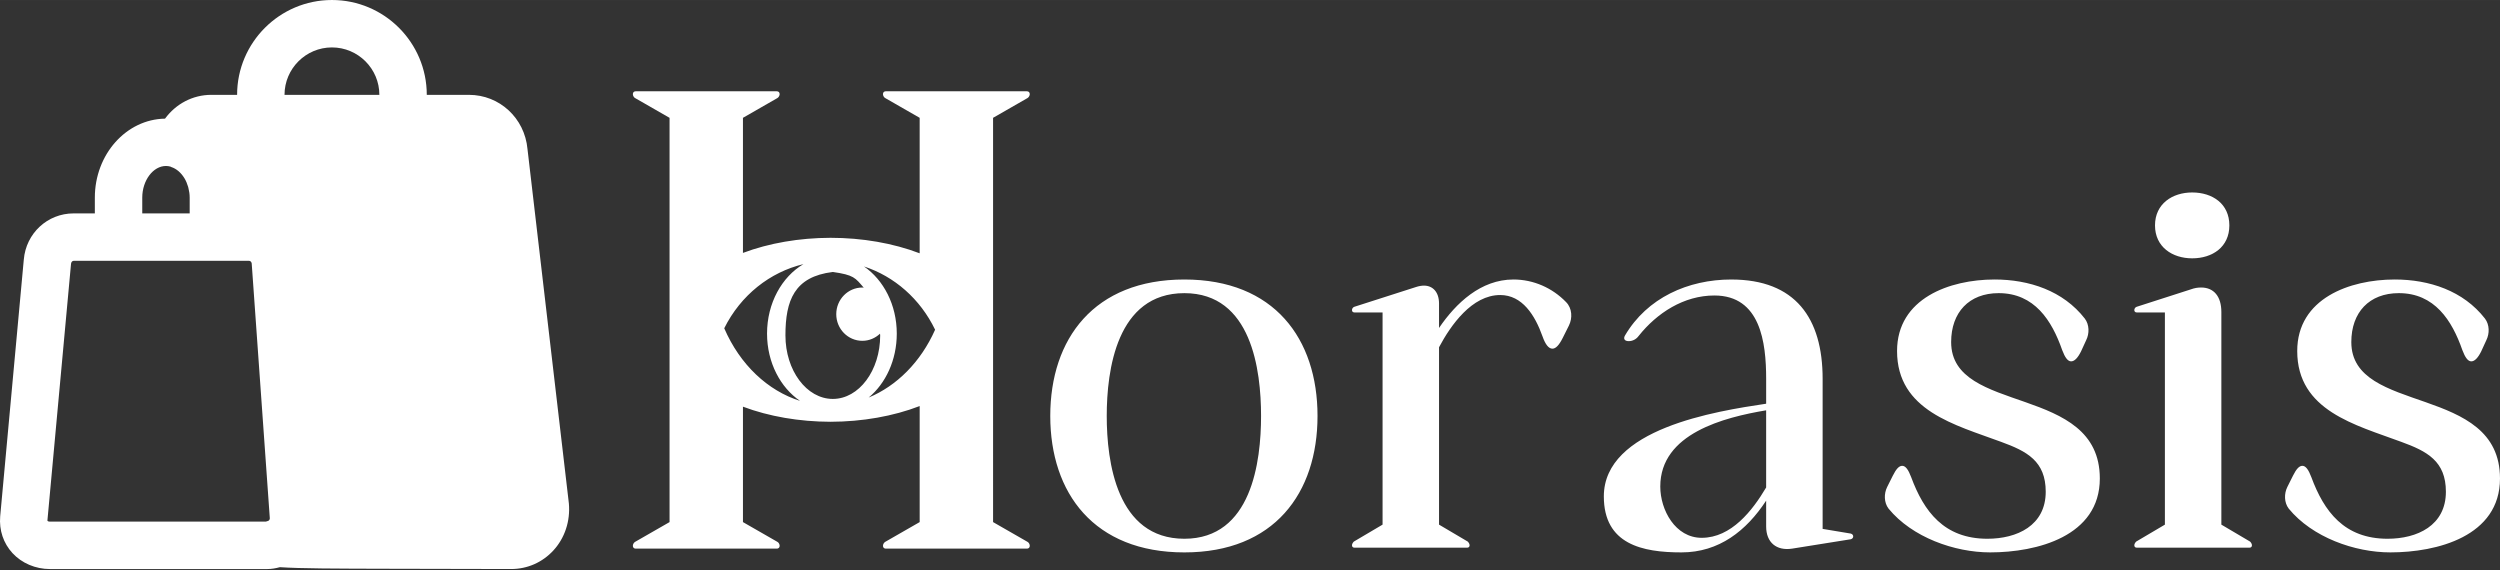 <?xml version="1.0" encoding="UTF-8" standalone="no"?>
<!-- Created with Inkscape (http://www.inkscape.org/) -->

<svg
   width="8.856in"
   height="2.02in"
   viewBox="0 0 224.937 51.305"
   version="1.1"
   id="svg1"
   inkscape:version="1.3.2 (091e20ef0f, 2023-11-25, custom)"
   sodipodi:docname="logo.svg"
   xml:space="preserve"
   xmlns:inkscape="http://www.inkscape.org/namespaces/inkscape"
   xmlns:sodipodi="http://sodipodi.sourceforge.net/DTD/sodipodi-0.dtd"
   xmlns="http://www.w3.org/2000/svg"
   xmlns:svg="http://www.w3.org/2000/svg"><rect x="0" y="0" width="224.937" height="51.305" fill="#333333" stroke="none"/><sodipodi:namedview
     id="namedview1"
     pagecolor="#505050"
     bordercolor="#eeeeee"
     borderopacity="1"
     inkscape:showpageshadow="0"
     inkscape:pageopacity="0"
     inkscape:pagecheckerboard="0"
     inkscape:deskcolor="#505050"
     inkscape:document-units="mm"
     inkscape:zoom="0.67401164"
     inkscape:cx="209.1952"
     inkscape:cy="796.72215"
     inkscape:window-width="1920"
     inkscape:window-height="1006"
     inkscape:window-x="0"
     inkscape:window-y="0"
     inkscape:window-maximized="1"
     inkscape:current-layer="layer4"
     showgrid="true"
     showguides="true"
     inkscape:lockguides="false"><inkscape:grid
       id="grid3"
       units="mm"
       originx="-27.574"
       originy="-87.241"
       spacingx="1"
       spacingy="1"
       empcolor="#0099e5"
       empopacity="0.302"
       color="#0099e5"
       opacity="0.149"
       empspacing="5"
       dotted="false"
       gridanglex="30"
       gridanglez="30"
       visible="true" /></sodipodi:namedview><defs
     id="defs1" /><g
     inkscape:label="Layer 1"
     inkscape:groupmode="layer"
     id="layer1"
     transform="translate(-36.319,-82.106)"
     style="display:inline"><g
       style="display:none;fill:#000000"
       id="g5"
       transform="matrix(0.084,0,0,0.084,129.152,70.98)"><g
         id="g2">
	<g
   id="g1-5">
		<polygon
   points="285.833,295.558 280.135,262.339 304.271,238.812 270.916,233.966 256,203.742 241.084,233.966 207.729,238.812 231.865,262.339 226.167,295.558 256,279.874 "
   id="polygon1" />
	</g>
</g><g
         id="g4">
	<g
   id="g3-6">
		<path
   d="M 323.65,0.007 320.559,11.15 C 312.545,40.033 285.998,60.205 256,60.205 c -29.998,0 -56.545,-20.172 -64.56,-49.056 L 188.348,0.006 H 0 v 184.582 h 97.261 v 327.406 h 317.48 V 184.589 h 97.261 V 0.007 Z M 326.231,351.16 256,314.238 l -70.231,36.922 13.413,-78.203 -56.818,-55.383 78.52,-11.409 35.115,-71.151 35.115,71.151 78.52,11.409 -56.818,55.383 z"
   id="path2" />
	</g>
</g></g><g
       style="display:none;fill:#000000"
       id="g6"
       transform="matrix(2.45,0,0,2.45,66.077,58.927)"><path
         d="m 4.468,10.266 c 0.008,0.071 0.016,0.144 0.024,0.216 l 0.126,1.131 c 0.088,0.794 0.165,1.483 0.298,2.032 0.144,0.591 0.38,1.148 0.874,1.59 0.493,0.442 1.073,0.615 1.677,0.693 C 8.027,16 8.72,16 9.519,16 h 5.353 c 0.548,0 1.031,0 1.435,-0.041 0.438,-0.044 0.863,-0.143 1.271,-0.389 0.409,-0.246 0.695,-0.576 0.939,-0.942 0.225,-0.338 0.451,-0.765 0.708,-1.249 L 21.714,8.677 C 22.597,7.009 21.388,5 19.5,5 H 9.399 C 8.416,5 7.575,5 6.91,5.093 6.573,5.14 6.243,5.215 5.933,5.344 L 5.789,4.049 C 5.66,2.883 4.674,2 3.5,2 H 3 C 2.448,2 2,2.448 2,3 2,3.552 2.448,4 3,4 h 0.5 c 0.155,0 0.285,0.116 0.302,0.27 z"
         fill="#323232"
         id="path1"
         style="fill:#000000" /><path
         fill-rule="evenodd"
         clip-rule="evenodd"
         d="M 14,19.5 C 14,18.119 15.119,17 16.5,17 17.881,17 19,18.119 19,19.5 19,20.881 17.881,22 16.5,22 15.119,22 14,20.881 14,19.5 Z"
         fill="#323232"
         id="path2-2"
         style="fill:#000000" /><path
         fill-rule="evenodd"
         clip-rule="evenodd"
         d="M 5,19.5 C 5,18.119 6.119,17 7.5,17 8.881,17 10,18.119 10,19.5 10,20.881 8.881,22 7.5,22 6.119,22 5,20.881 5,19.5 Z"
         fill="#323232"
         id="path3"
         style="fill:#000000" /></g><g
       id="g8"
       inkscape:label="white logo"
       style="display:inline;fill:#ffffff"
       inkscape:export-filename="Descargas U/g8.png"
       inkscape:export-xdpi="96"
       inkscape:export-ydpi="96"
       sodipodi:insensitive="true"><path
         id="path23-6"
         style="display:inline;fill:#ffffff;stroke-width:0.207"
         d="m 93.514,90.319 c -0.152,0 -0.254,0.101 -0.254,0.254 0,0.152 0.101,0.305 0.203,0.356 l 3.099,1.778 v 36.373 l -3.099,1.778 c -0.099,0.057 -0.203,0.204 -0.203,0.356 0,0.152 0.102,0.254 0.254,0.254 h 12.7 c 0.152,0 0.254,-0.101 0.254,-0.254 0,-0.152 -0.101,-0.305 -0.203,-0.356 l -3.099,-1.778 v -10.384 c 2.34,0.88 5.077,1.352 7.877,1.358 2.86,-0.006 5.652,-0.498 8.023,-1.414 v 10.44 l -3.099,1.778 c -0.099,0.057 -0.203,0.204 -0.203,0.356 0,0.152 0.101,0.254 0.254,0.254 h 12.7 c 0.152,0 0.254,-0.101 0.254,-0.254 0,-0.152 -0.101,-0.305 -0.203,-0.356 l -3.099,-1.778 V 92.706 l 3.099,-1.778 c 0.099,-0.057 0.203,-0.204 0.203,-0.356 0,-0.152 -0.102,-0.254 -0.254,-0.254 h -12.7 c -0.152,0 -0.254,0.101 -0.254,0.254 0,0.152 0.101,0.305 0.203,0.356 l 3.099,1.778 v 12.19 c -2.375,-0.909 -5.167,-1.394 -8.023,-1.394 -2.8,0.006 -5.537,0.478 -7.877,1.359 V 92.706 l 3.099,-1.778 c 0.099,-0.057 0.203,-0.204 0.203,-0.356 0,-0.152 -0.101,-0.254 -0.254,-0.254 z m 140.046,9.103 c -1.778,0 -3.345,1.016 -3.345,2.963 0,1.947 1.567,2.964 3.345,2.964 1.82,0 3.345,-1.016 3.345,-2.964 0,-1.947 -1.524,-2.963 -3.345,-2.963 z m -124.953,6.448 c -1.932,1.139 -3.274,3.498 -3.274,6.252 -5e-5,2.606 1.204,4.852 2.969,6.054 -2.897,-0.913 -5.398,-3.245 -6.821,-6.534 1.485,-2.983 4.112,-5.05 7.126,-5.772 z m 5.45,0.211 c 2.722,0.89 5.053,2.906 6.397,5.691 -1.299,2.922 -3.459,5.055 -5.978,6.104 1.526,-1.261 2.53,-3.365 2.53,-5.754 4e-5,-2.595 -1.195,-4.835 -2.948,-6.04 z m -2.806,0.495 c 1.894,0.27 2.015,0.52 2.783,1.413 -0.042,-0.002 -0.082,-0.013 -0.125,-0.013 -1.296,-6.5e-4 -2.348,1.073 -2.348,2.398 1.9e-4,1.325 1.052,2.398 2.348,2.397 0.615,-2.5e-4 1.17,-0.248 1.589,-0.643 0.001,0.054 0.015,0.106 0.015,0.16 -3e-5,3.154 -1.908,5.711 -4.262,5.711 -2.354,3.3e-4 -4.263,-2.557 -4.263,-5.711 -2.5e-4,-3.155 0.8,-5.29 4.263,-5.712 z m 31.63,0.678 c -8.128,0 -12.065,5.334 -12.065,12.277 0,6.943 3.937,12.277 12.065,12.277 8.086,0 11.981,-5.334 11.981,-12.277 0,-6.943 -3.895,-12.277 -11.981,-12.277 z m 29.602,0 c -2.921,0 -5.164,2.117 -6.688,4.36 v -2.201 c 0,-1.016 -0.551,-1.609 -1.355,-1.609 -0.212,0 -0.465,0.042 -0.719,0.127 l -5.546,1.778 c -0.127,0.042 -0.212,0.17 -0.212,0.297 0,0.127 0.085,0.211 0.212,0.211 h 2.54 v 19.092 l -2.582,1.524 c -0.085,0.085 -0.17,0.211 -0.17,0.338 0,0.127 0.085,0.211 0.212,0.211 h 10.16 c 0.127,0 0.211,-0.084 0.211,-0.211 0,-0.127 -0.084,-0.254 -0.169,-0.338 l -2.582,-1.524 v -15.959 c 1.058,-1.99 2.963,-4.699 5.503,-4.699 1.99,0 3.133,1.82 3.81,3.725 0.254,0.72 0.55,1.101 0.889,1.101 0.296,0 0.593,-0.296 0.932,-0.974 l 0.55,-1.101 c 0.339,-0.677 0.296,-1.566 -0.254,-2.117 -1.228,-1.27 -2.921,-2.032 -4.741,-2.032 z m 19.611,0 c -3.895,0 -7.578,1.651 -9.567,5.038 -0.169,0.296 -0.042,0.508 0.339,0.508 0.339,0 0.677,-0.17 0.889,-0.466 1.651,-2.074 4.064,-3.641 6.816,-3.641 4.149,0 4.657,4.233 4.657,7.493 v 2.244 c -4.53,0.677 -14.605,2.244 -14.605,8.34 0,4.318 3.471,5.038 6.985,5.038 3.387,0 5.842,-1.948 7.62,-4.657 v 2.329 c 0,1.439 0.932,2.201 2.329,1.99 l 5.292,-0.846 c 0.127,-0.042 0.212,-0.127 0.212,-0.254 0,-0.127 -0.085,-0.211 -0.212,-0.254 l -2.54,-0.423 v -13.505 c 0,-5.461 -2.456,-8.932 -8.213,-8.932 z m 23.675,0 c -4.022,0 -8.763,1.693 -8.763,6.435 0,5.376 5.249,6.646 9.355,8.17 2.328,0.847 4.021,1.736 4.021,4.488 0,3.048 -2.582,4.233 -5.249,4.233 -3.895,0 -5.715,-2.456 -6.858,-5.546 -0.254,-0.677 -0.508,-1.016 -0.804,-1.016 -0.296,0 -0.551,0.297 -0.847,0.889 l -0.508,1.016 c -0.296,0.593 -0.296,1.397 0.127,1.947 2.117,2.582 5.927,3.937 9.144,3.937 4.191,0 9.863,-1.44 9.863,-6.647 0,-8.551 -13.377,-5.673 -13.377,-12.277 0,-2.667 1.608,-4.402 4.275,-4.402 3.217,0 4.784,2.455 5.715,5.122 0.254,0.677 0.508,1.016 0.804,1.016 0.296,0 0.593,-0.296 0.889,-0.889 l 0.466,-1.016 c 0.296,-0.593 0.296,-1.397 -0.127,-1.948 -1.947,-2.498 -4.996,-3.513 -8.128,-3.513 z m 36.005,0 c -4.022,0 -8.763,1.693 -8.763,6.435 0,5.376 5.249,6.646 9.355,8.17 2.328,0.847 4.021,1.736 4.021,4.488 0,3.048 -2.582,4.233 -5.249,4.233 -3.895,0 -5.715,-2.456 -6.858,-5.546 -0.254,-0.677 -0.508,-1.016 -0.804,-1.016 -0.296,0 -0.551,0.297 -0.847,0.889 l -0.508,1.016 c -0.296,0.593 -0.296,1.397 0.127,1.947 2.117,2.582 5.927,3.937 9.144,3.937 4.191,0 9.863,-1.44 9.863,-6.647 0,-8.551 -13.377,-5.673 -13.377,-12.277 0,-2.667 1.608,-4.402 4.275,-4.402 3.217,0 4.784,2.455 5.715,5.122 0.254,0.677 0.508,1.016 0.804,1.016 0.296,0 0.592,-0.296 0.889,-0.889 l 0.466,-1.016 c 0.296,-0.593 0.296,-1.397 -0.127,-1.948 -1.947,-2.498 -4.996,-3.513 -8.128,-3.513 z m -17.409,0.72 c -0.296,0 -0.593,0.042 -0.932,0.169 l -4.868,1.566 c -0.127,0.042 -0.212,0.17 -0.212,0.297 0,0.127 0.085,0.211 0.212,0.211 h 2.54 v 19.092 l -2.582,1.524 c -0.085,0.085 -0.17,0.211 -0.17,0.338 0,0.127 0.085,0.211 0.212,0.211 h 10.16 c 0.127,0 0.212,-0.084 0.212,-0.211 0,-0.127 -0.085,-0.254 -0.17,-0.338 l -2.582,-1.524 v -19.134 c 0,-1.397 -0.677,-2.201 -1.82,-2.201 z m -91.483,0.508 c 6.054,0 6.9,6.943 6.9,11.049 0,4.106 -0.847,11.049 -6.9,11.049 -6.096,0 -6.985,-6.943 -6.985,-11.049 0,-4.106 0.889,-11.049 6.985,-11.049 z m 52.345,10.541 v 6.943 c -1.228,2.074 -3.133,4.529 -5.8,4.529 -2.371,0 -3.725,-2.498 -3.725,-4.614 0,-4.784 5.757,-6.223 9.525,-6.858 z"
         sodipodi:nodetypes="scsccccsssscccccccssssccccsssscccccccsssscssccccccccccccsccccccccsscsssccsccsscccsssscccscssccsscscsscsscsccsccssssssscssscsssscscccssscsscssscsssscscccsscssscccssssccsssscssccssc" /><g
         style="fill:#ffffff"
         id="g7"
         transform="matrix(0.1,0,0,0.1,36.319,82.102)"><g
           id="g2-9"
           style="fill:#ffffff">
	<g
   id="g1-1"
   style="fill:#ffffff">
		<path
   d="M 511.846,453.047 474.598,134.071 C 472.059,106.274 449.467,85.367 421.905,85.367 h -37.909 c 0,-47.061 -38.272,-85.333 -85.333,-85.333 -47.061,0 -85.333,38.272 -85.333,85.333 h -23.211 c -16.811,0 -31.936,8.192 -41.643,21.419 -34.88,0.533 -63.147,32.149 -63.147,71.019 v 14.229 H 66.256 c -23.552,0 -42.837,17.92 -44.843,41.557 L 0.166,464.652 c -1.045,12.395 2.88,24.128 11.029,33.003 8.427,9.131 20.736,14.379 33.813,14.379 h 195.413 c 3.883,0 7.68,-0.683 11.392,-1.685 18.688,1.237 49.259,1.323 99.541,1.429 l 108.48,0.235 c 14.635,0 28.16,-5.931 38.101,-16.747 10.177,-11.094 15.297,-26.24 13.911,-42.219 z M 127.995,177.804 c 0,-15.403 9.771,-28.437 21.333,-28.437 1.365,0 2.709,0.213 4.011,0.555 0.256,0.085 0.405,0.277 0.661,0.363 4.757,1.515 8.853,5.12 11.819,9.92 0.064,0.107 0.128,0.213 0.192,0.32 1.365,2.283 2.453,4.864 3.243,7.595 0.107,0.341 0.171,0.704 0.256,1.045 0.704,2.773 1.152,5.653 1.152,8.64 v 14.229 H 127.995 Z M 240.507,468.94 c -0.469,0.064 -0.853,0.341 -1.344,0.427 H 45.008 c -1.515,0 -2.283,-0.491 -2.347,-0.981 l 21.248,-231.04 c 0.128,-1.493 1.173,-2.645 2.347,-2.645 h 40.405 85.333 32.149 c 1.173,0 2.219,1.173 2.325,2.347 l 16.277,229.077 c 0.151,1.855 -1.257,2.709 -2.238,2.815 z M 255.995,85.367 c 0,-23.531 19.136,-42.667 42.667,-42.667 23.531,0 42.667,19.136 42.667,42.667 z"
   id="path1-2"
   style="fill:#ffffff" />
	</g>
</g></g></g></g><g
     inkscape:groupmode="layer"
     id="layer4"
     inkscape:label="Layer 3"
     inkscape:export-filename="layer4.svg"
     inkscape:export-xdpi="96"
     inkscape:export-ydpi="96"
     style="display:none"
     transform="translate(-27.574,-87.241)"><g
       style="fill:#000000"
       id="g10"
       transform="matrix(0.413,0,0,0.413,42.522,76.141)"><g
         id="g2-7">
	<g
   id="g1-53">
		<path
   id="path1-5"
   d="M 22.261,4.9498268e-4 C 13.04,4.9498268e-4 5.565,7.475 5.565,16.695 V 346.222 c 2.075,-1.645 4.159,-3.279 6.276,-4.87 5.79,-4.43 11.721,-8.662 17.698,-12.836 3.129,-2.244 6.239,-4.527 9.419,-6.704 V 33.39 H 239.305 V 297.954 c 1.696,0.986 3.395,1.968 5.08,2.973 2.777,0.577 5.302,1.076 9.251,1.965 2.79,0.776 5.609,1.457 8.37,2.33 3.724,1.178 7.217,2.458 10.69,3.806 V 33.39 H 473.044 V 411.825 h -0.001 -60.689 c 0.127,0.249 0.282,0.484 0.381,0.746 2.732,7.24 -0.541,14.05 -3.895,20.374 -2.572,4.59 -6.058,8.471 -9.637,12.273 h 73.841 v 33.391 h -0.001 -107.489 c -1.578,1.428 -3.155,2.857 -4.807,4.199 -0.175,0.144 -0.364,0.272 -0.546,0.407 0.265,-0.063 0.495,-0.101 0.772,-0.174 0.356,-0.093 1.338,-0.53 1.069,-0.279 -0.488,0.456 -1.183,0.619 -1.771,0.935 -0.79,0.424 -1.578,0.853 -2.366,1.28 -1.914,1.6 -4.957,4.341 -6.481,5.711 -3.093,2.78 -6.178,5.569 -9.27,8.35 -5.039,4.51 -10.262,8.809 -15.598,12.961 h 163.184 c 9.22,0 16.696,-7.474 16.696,-16.695 V 16.695 c 0,-9.221 -7.475,-16.695 -16.696,-16.695 H 272.696 239.305 Z M 265.106,313.483 c 2.538,1.551 5.069,3.114 7.59,4.692 v -1.916 c -2.49,-0.994 -5.056,-1.863 -7.59,-2.776 z m -226.149,16.488 c -1.843,1.334 -3.671,2.685 -5.506,4.001 -5.918,4.136 -11.795,8.324 -17.529,12.713 -2.571,1.933 -5.099,3.921 -7.614,5.926 -0.563,0.449 -1.107,0.76 -1.636,1.001 0.468,0.825 0.823,1.852 0.869,3.214 0.008,0.254 -0.006,0.509 0.025,0.761 0.161,1.289 0.457,2.556 0.691,3.834 0.101,0.549 0.206,1.097 0.307,1.645 7.071,-0.48 14.158,-0.685 21.246,-0.835 0.269,-0.176 0.426,-0.274 0.719,-0.468 2.288,-1.394 5.291,-3.851 7.58,-4.229 0.019,-0.012 0.035,-0.028 0.054,-0.04 0.255,-0.164 0.527,-0.441 0.794,-0.694 z m 204.153,31.977 c 1.364,1.326 2.731,2.655 4.095,3.974 1.175,1.103 2.356,2.224 3.535,3.342 1.425,-0.407 2.841,-0.599 4.216,-0.575 0.203,0.004 0.403,0.02 0.604,0.033 -0.613,-0.339 -1.211,-0.708 -1.825,-1.042 -3.534,-1.925 -7.079,-3.829 -10.625,-5.731 z m 22.626,12.783 c 1.124,1.683 1.982,3.69 2.493,5.99 0.709,0.393 1.431,0.741 4.255,2.35 0.074,0.042 0.139,0.087 0.212,0.13 v -3.911 c -2.255,-1.612 -4.61,-3.083 -6.96,-4.559 z m 137.196,37.095 c 2.081,3.05 2.415,5.295 3.555,9.099 0.011,0.175 0.034,0.35 0.049,0.525 0.059,-0.21 0.164,-0.398 0.217,-0.611 0.387,-1.551 0.712,-3.412 0.121,-4.99 -0.417,-1.114 -1.161,-2.078 -1.741,-3.116 -0.181,-0.304 -0.371,-0.603 -0.552,-0.906 z m -143.159,2.357 c -0.311,0.744 -0.613,1.491 -0.926,2.235 -2.236,5.215 -4.303,10.497 -6.209,15.838 0.191,2.192 0.037,3.399 -0.412,3.996 2.229,2.909 3.468,5.581 3.994,8.77 1.232,-3.678 3.066,-6.554 5.215,-8.714 -0.245,-5.766 -0.35,-11.536 -0.654,-17.3 -0.082,-1.554 -0.063,-3.019 0,-4.441 -0.341,-0.141 -0.663,-0.229 -1.008,-0.384 z m -71.045,30.93 c -0.56,0.037 -1.119,0.071 -1.679,0.105 h 2.147 c -0.156,-0.034 -0.312,-0.072 -0.469,-0.105 z M 5.565,457.507 v 7.183 c 2.984,3.39 5.976,6.775 9.03,10.098 3.644,3.795 5.74,6.116 9.646,9.636 5.542,4.995 11.581,9.397 18.246,12.775 3.5,1.735 6.987,3.527 10.58,5.066 2.022,0.867 4.087,1.632 6.114,2.489 1.017,0.43 2.026,0.878 3.039,1.317 2.648,1.196 3.802,1.655 6.371,3.075 1.567,0.866 3.049,1.864 4.535,2.855 h 1.755 c -1.738,-1.101 -3.46,-2.223 -5.117,-3.454 -2.264,-1.873 -4.55,-4.079 -6.295,-6.603 -3.89,-0.629 -8.198,-2.189 -12.814,-5.015 l -3.251,-1.99 c -1.292,-0.845 -2.606,-1.659 -3.877,-2.535 -6.939,-4.781 -13.238,-10.409 -19.561,-15.955 -6.465,-5.982 -12.765,-12.172 -18.4,-18.942 z m 0,17.25 v 11.762 c 3.894,2.09 6.673,1.683 6.881,-4.281 -0.867,-0.905 -1.641,-1.706 -2.692,-2.799 -1.418,-1.54 -2.785,-3.129 -4.189,-4.683 z m 344.908,3.853 c -0.228,1.449 -0.128,2.676 0.425,3.587 1.117,-0.967 2.203,-1.973 3.344,-2.91 0.292,-0.24 0.603,-0.457 0.91,-0.677 z M 23.424,492.538 c 2.843,3.649 5.88,7.142 8.914,10.633 2.619,3.014 4.541,5.981 5.886,8.83 h 20.796 c -0.836,-0.364 -1.67,-0.733 -2.51,-1.087 -1.973,-0.833 -3.982,-1.576 -5.95,-2.42 -3.753,-1.609 -7.397,-3.467 -11.054,-5.28 -5.771,-2.925 -11.102,-6.573 -16.082,-10.675 z m 309.901,5.236 c -1.364,0.66 -2.727,1.324 -4.099,1.969 -1.926,0.905 -4.131,1.673 -5.891,2.899 -0.251,0.182 -0.502,0.364 -0.752,0.546 -12.218,8.875 -22.917,7.679 -28.369,2.04 -5.429,2.396 -10.908,4.67 -16.455,6.772 h 37.559 c 0.673,-0.441 1.355,-0.869 2.013,-1.326 5.527,-4.052 10.811,-8.418 15.995,-12.9 z" />
	</g>
</g><g
         id="g4-6">
	<g
   id="g3-2">
		<path
   d="m 322.783,155.826 c -9.22,0 -16.696,7.475 -16.696,16.696 v 55.652 c 0,9.22 7.475,16.696 16.696,16.696 9.221,0 16.696,-7.475 16.696,-16.696 v -55.652 c -10e-4,-9.221 -7.476,-16.696 -16.696,-16.696 z"
   id="path2-9" />
	</g>
</g><g
         id="g6-1">
	<g
   id="g5-2">
		<path
   d="m 189.217,155.826 c -9.22,0 -16.696,7.475 -16.696,16.696 v 55.652 c 0,9.22 7.475,16.696 16.696,16.696 9.221,0 16.696,-7.475 16.696,-16.696 v -55.652 c 0,-9.221 -7.475,-16.696 -16.696,-16.696 z"
   id="path4" />
	</g>
</g></g></g><style
     type="text/css"
     id="style1">
	.st0{fill:#000000;}
</style></svg>
